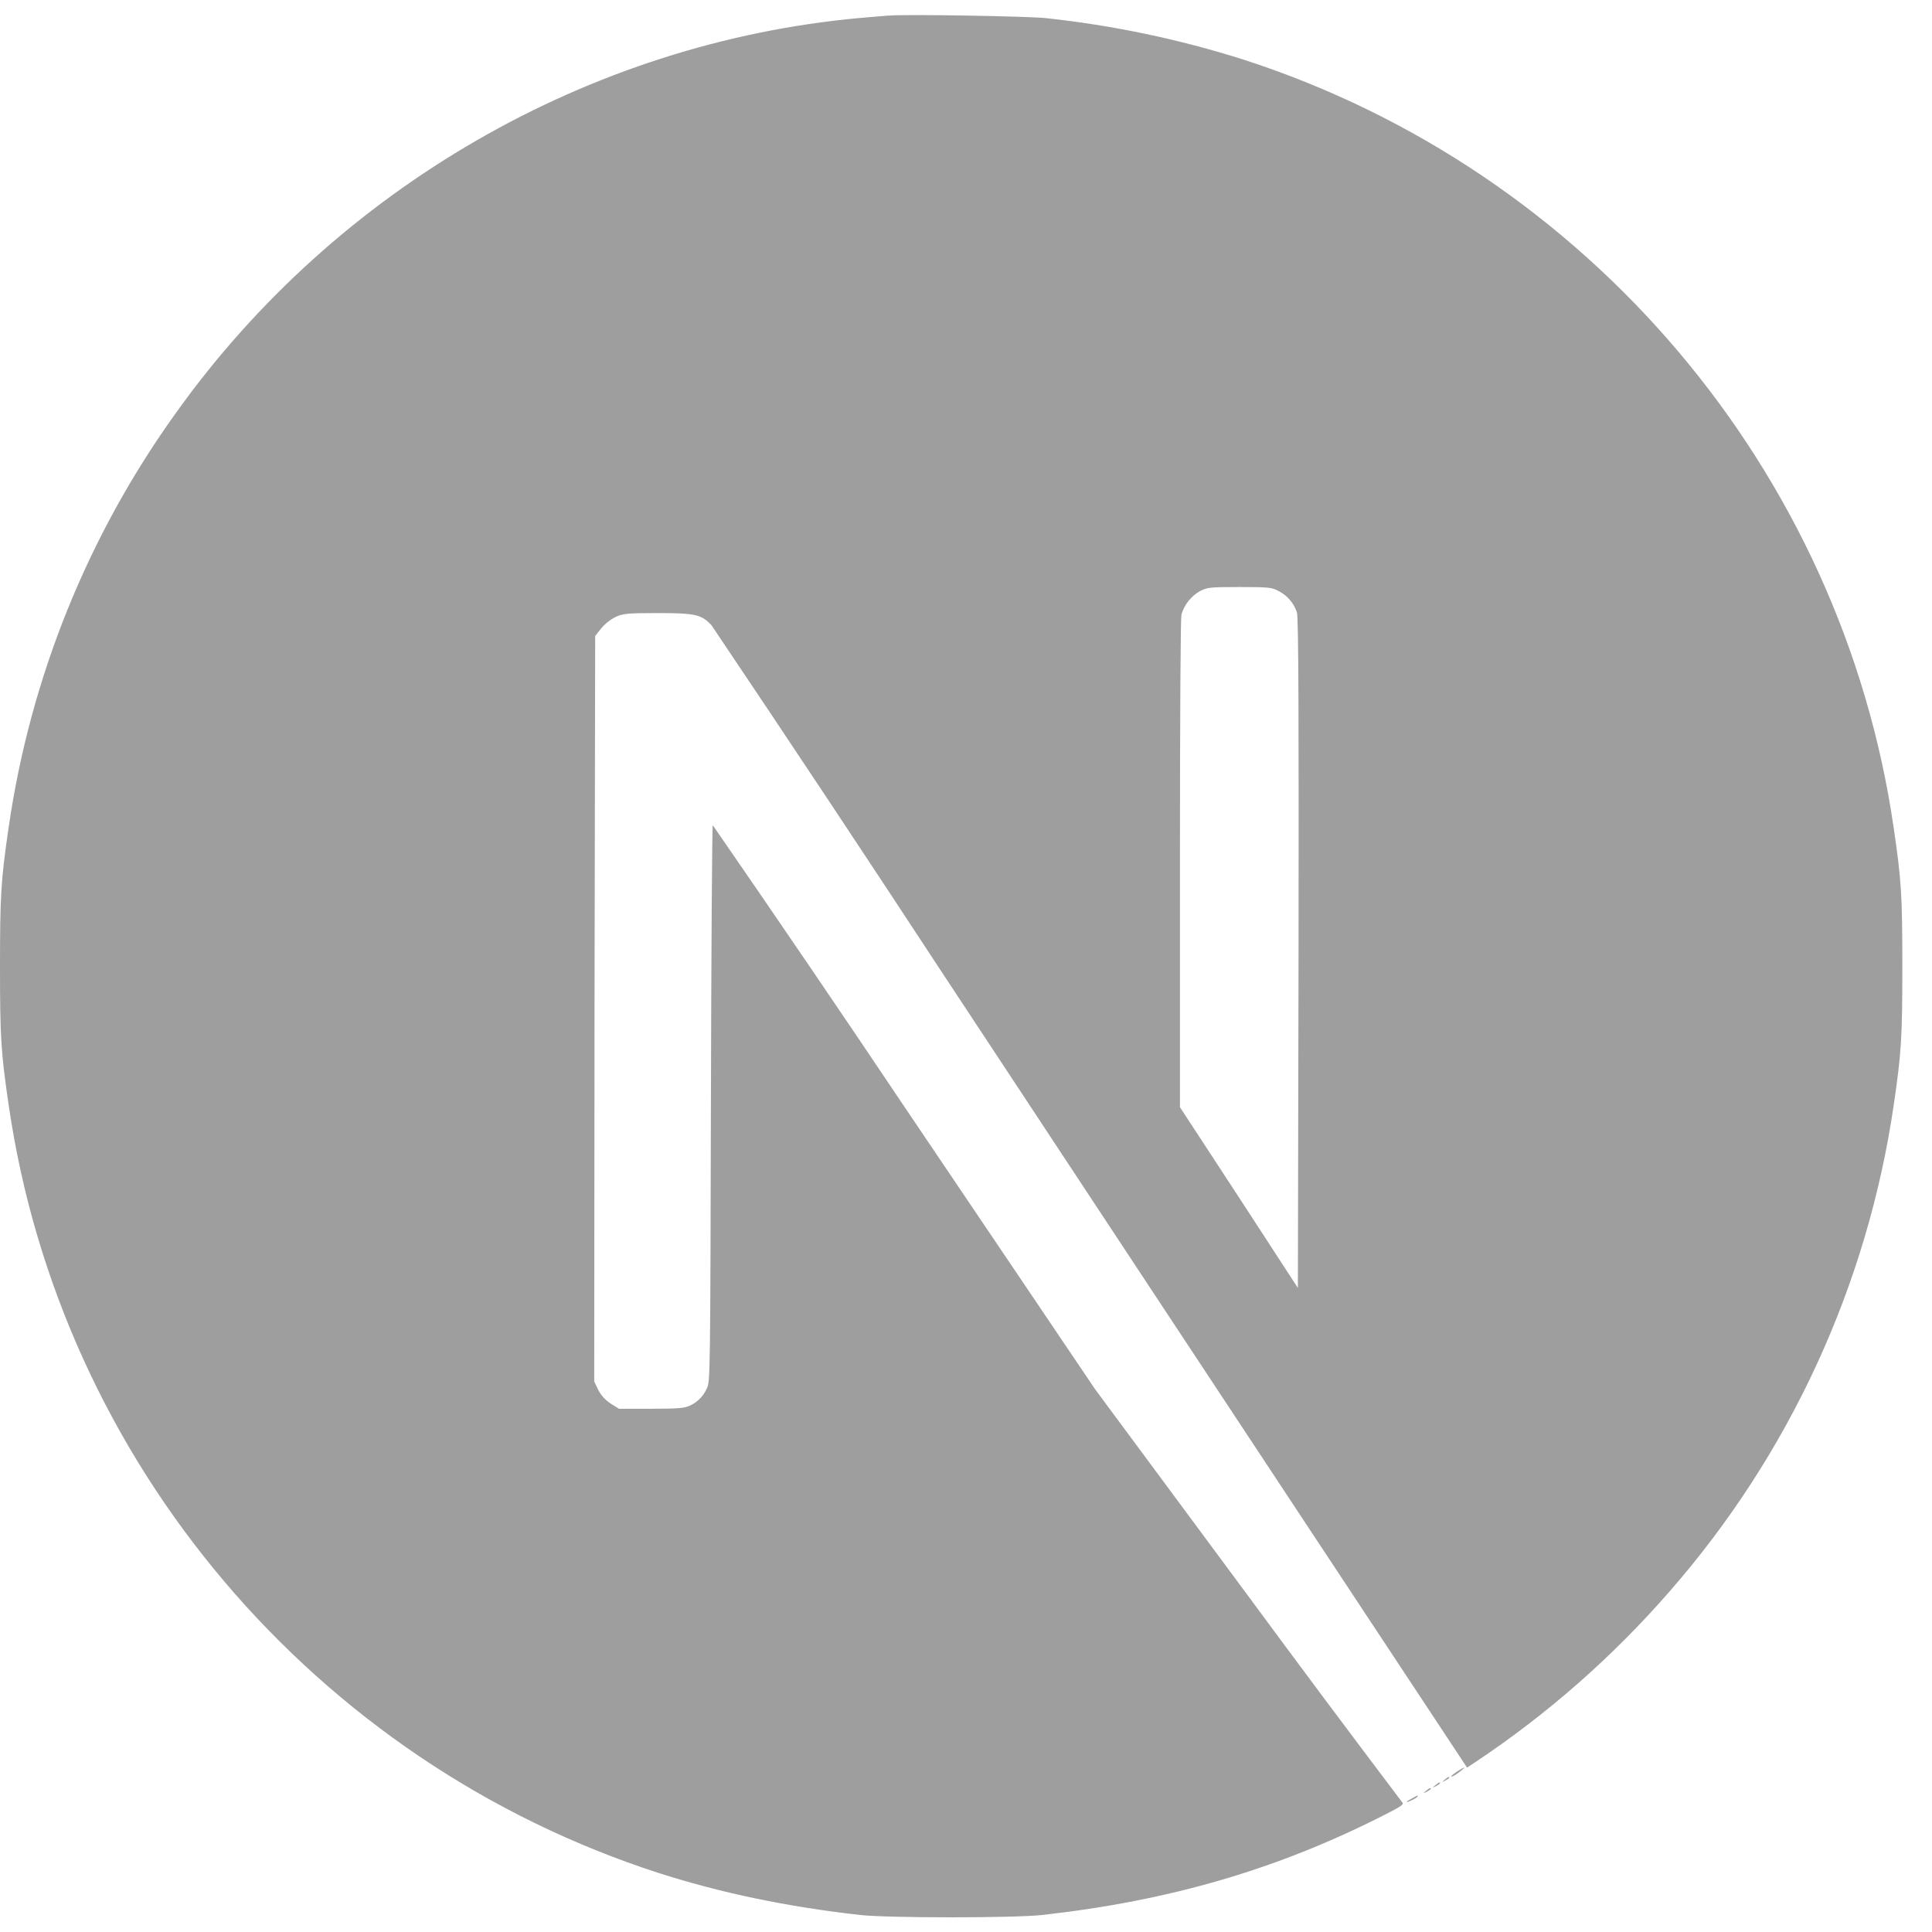<svg width="65" height="65" viewBox="0 0 65 65" fill="none" xmlns="http://www.w3.org/2000/svg">
  <path d="M47.498 60.51C47.26 60.636 47.28 60.676 47.508 60.56C47.578 60.531 47.643 60.49 47.698 60.438C47.698 60.396 47.698 60.396 47.498 60.51ZM47.978 60.25C47.864 60.344 47.864 60.344 48 60.282C48.05 60.258 48.096 60.227 48.136 60.188C48.136 60.134 48.104 60.146 47.978 60.25ZM48.29 60.062C48.176 60.156 48.176 60.156 48.312 60.094C48.362 60.07 48.408 60.037 48.448 59.998C48.448 59.948 48.416 59.958 48.29 60.062ZM48.606 59.876C48.492 59.97 48.492 59.97 48.624 59.906C48.698 59.866 48.76 59.824 48.76 59.812C48.76 59.762 48.728 59.772 48.606 59.876ZM49.032 59.594C48.814 59.74 48.738 59.834 48.938 59.73C49.072 59.648 49.3 59.468 49.26 59.468C49.174 59.5 49.102 59.554 49.03 59.594H49.032ZM29.906 0.522C29.76 0.532 29.322 0.572 28.938 0.604C19.842 1.428 11.332 6.324 5.938 13.866C2.957 18.002 1.02 22.798 0.29 27.844C0.032 29.604 0 30.124 0 32.51C0 34.894 0.032 35.406 0.29 37.166C2.032 49.188 10.584 59.28 22.176 63.02C24.262 63.686 26.448 64.146 28.938 64.428C29.906 64.532 34.092 64.532 35.06 64.428C39.364 63.948 42.998 62.886 46.594 61.052C47.146 60.772 47.25 60.698 47.176 60.636C45.422 58.317 43.682 55.987 41.958 53.646L36.844 46.74L30.438 37.25C28.307 34.072 26.154 30.91 23.98 27.762C23.958 27.762 23.93 31.98 23.918 37.124C23.896 46.134 23.896 46.5 23.782 46.708C23.673 46.959 23.477 47.163 23.23 47.282C23.032 47.376 22.854 47.396 21.908 47.396H20.826L20.544 47.22C20.367 47.106 20.224 46.949 20.128 46.762L19.992 46.48L20.002 33.938L20.024 21.396L20.222 21.146C20.349 20.992 20.504 20.865 20.68 20.772C20.942 20.646 21.046 20.626 22.128 20.626C23.398 20.626 23.608 20.676 23.942 21.042C26.537 24.901 29.11 28.776 31.66 32.666C35.818 38.97 41.494 47.572 44.284 51.792L49.358 59.47L49.608 59.304C52.047 57.683 54.256 55.743 56.178 53.534C60.209 48.92 62.825 43.242 63.712 37.18C63.97 35.42 64.002 34.898 64.002 32.514C64.002 30.128 63.97 29.618 63.712 27.858C61.97 15.836 53.418 5.744 41.826 2.002C39.66 1.316 37.43 0.849 35.17 0.608C34.564 0.546 30.428 0.472 29.908 0.526L29.906 0.522ZM43 19.876C43.149 19.949 43.282 20.051 43.39 20.176C43.499 20.301 43.582 20.446 43.634 20.604C43.688 20.772 43.698 24.25 43.688 32.084L43.666 43.332L41.688 40.292L39.698 37.25V29.084C39.698 23.79 39.72 20.822 39.748 20.676C39.846 20.341 40.071 20.058 40.374 19.886C40.622 19.76 40.718 19.75 41.708 19.75C42.634 19.75 42.792 19.76 43 19.876Z" fill="#9E9E9E"/>
</svg>
